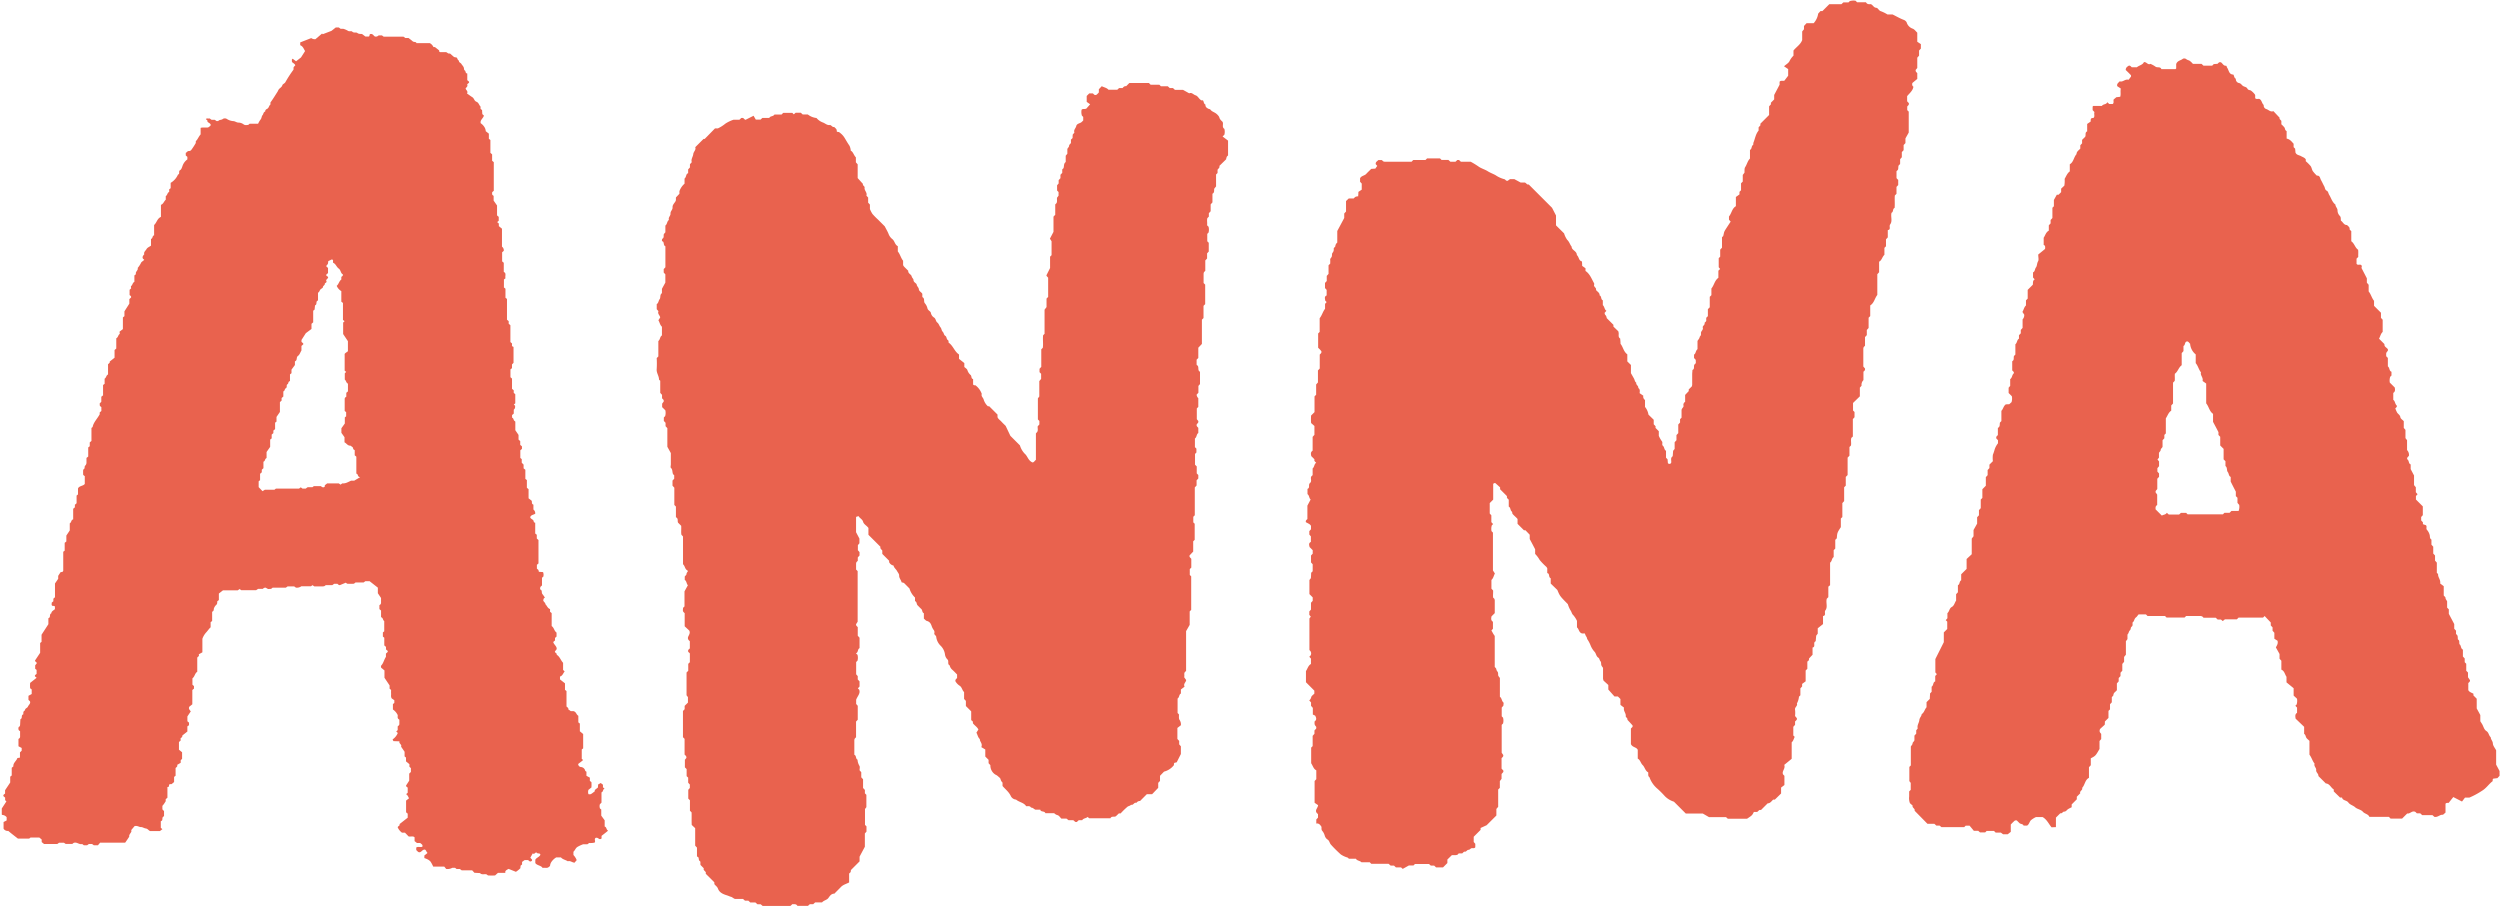 <svg width="974" height="353" xmlns="http://www.w3.org/2000/svg"><path d="M476.32 53.17l2.13 1.62v5.78a2.17 2.17 0 0 0-.5.51 6.51 6.51 0 0 0-.27 1l-2.62 2.57c.26.72-.43 1-.7 1.49v1.26l-.58.58v4.64l-.69.86c-.19.61.21 1.53-.72 2v3.37l-.7.78v2.67c-.23.26-.46.5-.7.76v1.33l-.58.59c-.27.88.05 1.88-.12 2.77l.58.59a4.48 4.48 0 0 1 0 2.27l-.5.51V94l.58.59V98l-.65.71v2l-.7.76v4.05l-.5.49a2.4 2.4 0 0 0-.16.61v3.65l.62.62v7.61l-.65.65v4.77l-.63.62V134l-1.4 1.47v4l-.66.66v1.47c0 .22 0 .58.08.63 1.12.55.07 2.07 1.24 2.6v4.81l-.62.71v2.66l-.7.75a2.19 2.19 0 0 0 .66 1.38v3.39l-.58.59v4.2l.55.68c.28.83-.62 1-.63 1.58-.01.58.38.73.66 1.12v2c-.77.49-.55 1.64-1.32 2.12v3.39l.58.58v1.51l-.54.54v4.21l.67.67v2.72l.61.62v1.36l-.67.72v2l-.7.76v10.85l-.58.58v2.19l.54.54v6.26l-.58.58v4l-1.39 1.46c-.26.71.44 1 .65 1.37v3.4l-.59.59V224l.55.54v13.07l-.59.59v5.25l-1.4 2.44v15.49l-.5.5c-.41.62 0 1.32-.26 1.93l.78 1.12c0 .87-1.2 1.42-.61 2.6l-1.43 1.09v1.58c-.8.39-.51 1.45-1.29 1.95v5.64l.52.52c.06.71-.14 1.68.26 2.18a3.17 3.17 0 0 1 .51 2.06l-1.37 1.06v4.3l.7.74V290l.66.76v3l-1.63 3.24-.8.18c-.35.21-.26.57-.27.9a7.13 7.13 0 0 1-3.87 2.55l-1.56 1.62v2l-.7.75v1.94l-2.38 2.48h-2.06l-2.41 2.42c-.08.08-.17.23-.24.22a1.65 1.65 0 0 0-1.41.74c-.9-.37-1.18 1.07-2.08.72-.35.48-1 .48-1.37.77a28.55 28.55 0 0 0-2.68 2.6h-.69l-1.16 1.11c-.67.45-1.67-.21-2.15.81h-8.24l-.64-.53c-.58.59-1.63.46-2.11 1.27h-1.34l-.72.66c-.74.27-1-.48-1.46-.66h-1.8l-.81-.63h-2c-.45-.44-.85-1.12-1.41-1.32-.524-.12-1-.39-1.37-.78h-3.42c-.41-1-1.8-.33-2-1.36h-1.91c-.56-.25-1-.85-1.69-.81-.43-.77-1.16-.51-1.91-.56-.88-1.42-2.72-1.52-3.94-2.57a2.47 2.47 0 0 1-2.07-1.47c-.75-1.57-2.09-2.55-3.18-3.83v-1.33a2.43 2.43 0 0 1-.78-1.37c-.15-.48-.74-.83-1.15-1.22a3.18 3.18 0 0 0-.81-.49 4.16 4.16 0 0 1-2-3.7c-.24-.26-.46-.51-.7-.76v-1.32l-1.28-1.28V292l-1.54-.92c.59-1.46-.66-2.12-.58-3.13-.77-.66-.87-1.68-1.34-2.5l.77-1.22c-.44-1-1.47-1.55-2.13-2.44 0-.47 0-.89-.45-1-.12-.17-.22-.26-.22-.35v-3.07c0-.1 0-.24-.07-.3l-2-2v-2l-.7-.76v-2.69c-.76-.66-.78-1.77-1.65-2.41a5.08 5.08 0 0 1-1.73-1.79c-.12-.74.4-.92.65-1.28v-1.36c-.63-.63-1.24-1.31-1.93-1.9a3 3 0 0 1-.95-1.65c-1.06-.48-.12-1.69-.93-2.37a3.39 3.39 0 0 1-.92-2 5.83 5.83 0 0 0-1.76-3.36 5.73 5.73 0 0 1-1.64-3.4c-.09-.6-.84-.73-.74-1.41a1.38 1.38 0 0 0-.25-1.26 5.76 5.76 0 0 1-.74-1.39 5.11 5.11 0 0 0-.5-1.14 2.25 2.25 0 0 0-1.31-.95c-.48-.08-.87-.62-1.27-.93v-2.1c-.76-.3-.49-1.19-1-1.65-.51-.46-1-1-1.45-1.44-.45-.44-.22-1.34-1-1.64v-1.39a7.9 7.9 0 0 1-2.16-3.53l-2.16-2.17-.92-.24c-.18-.94-1-1.61-.94-2.7 0-.58-.53-1.13-.81-1.67-.39-.74-1.2-1.25-1.38-2.16a2.34 2.34 0 0 1-1.72-1.33v-.54l-2.66-2.66v-1.3c-.31-.47-.94-.75-.7-1.45l-4.7-4.69v-2.67c-.74-1-1.81-1.41-2.08-2.42s-1.36-1.37-1.74-2.18l-.83.21c-.06.09-.17.18-.17.27v5.78l1.31 2.49v1.83l-.6.71v2l.64.71v1.33l-.68.75v1.32l-.5.5a2.2 2.2 0 0 0-.16.61v2.29l.61.61v19.72l-.6.94c-.11.58.33.82.64 1.17v3.35l.7.77v4.06c-.86.43-.42 1.68-1.41 2l.62.61a4.59 4.59 0 0 1 0 2.27c-.16.17-.32.33-.53.53v4.79l.62.71v1.29l.7.76v2l-.66.72c.18.17.34.34.52.52.55 1.44-.58 2.36-1.18 3.89v1.67l.62.71v5.43l-.66.71v6.11l-.48.48a2 2 0 0 0-.19.6v5.75c.9.35.41 1.55 1.24 1.9a5.27 5.27 0 0 0 .75 2.42c.26.42.05 1.11.05 1.72l.66.75v2l.7.75v3.4l.71.76v1.32l.58.58v4.82l-.54.7v6.19c.22.23.38.39.58.58V324l-.63.71v5.18c-.74 1.39-1.39 2.6-2.06 3.87v1.83l-3.39 3.4c.008.25-.022.5-.09.74-.09.2-.31.33-.59.61v3.46c-1.15.6-2.32.87-3.17 1.75-.85.88-1.75 1.77-2.57 2.61-1.29 0-1.81 1-2.39 1.76-.58.76-1.78.86-2.42 1.66h-2.69l-.76.7h-1.32c-.27.24-.51.47-.71.64h-4.11c-.53-.91-1.36-.56-2-.66l-.59.59a.88.88 0 0 1-.3.1h-10.66l-.77-.65h-1.27l-.78-.7h-2l-.76-.7h-1.31l-.75-.67h-3.12c-.59-.16-1-.69-1.67-.86-.46-.12-.95-.38-1.47-.54-1.46-.44-2.95-1.06-3.5-2.6-.3-.84-1-1.17-1.42-1.81v-.66l-3.38-3.38c.44-.93-1.16-1.15-.72-2.08l-1.2-1.21a1 1 0 0 1-.14-.28c0-.44.07-1.17-.13-1.27-.86-.41-.12-1.72-1.2-1.8v-3.51l-.7-.77v-6.81l-1.34-1.25c-.1-1.59 0-3.27-.06-4.89l-.64-.65v-4.08l-.65-.65v-3.43l.61-.71v-1.33l-.65-.71v-2l-.6-.55v-2.76l-.68-.68V296l.57-.69c.13-.64-.26-.91-.69-1.33v-6.13l-.63-.63V277l.66-.7V275l1.28-1.26v-2.14c-.06-.09-.25-.34-.54-.71V262l.66-.66v-2.72l.63-.62v-3.4c-.15-.37-.77-.49-.67-1-.09-.57.53-.68.66-1.05v-2.71l-.5-.51c-.91-1.3 1.05-2.15.27-3.67l-1.78-1.66v-5.1l-.5-.5c-.34-.49-.13-1-.13-1.59l.56-.55v-5.86L268 228c-.58-.52-.43-1.58-1.22-2.07v-1.34c.27-.35.7-.55.7-1.1 0-.28.3-.56.5-.9 0-.07-.07-.31-.19-.37-1-.5-.89-1.75-1.69-2.39V209l-.61-.65c-.21-1 0-2.28-.1-3.5l-1.21-1.21c-.35-.64.23-1.62-.84-2.12v-4.16l-.62-.63V190l-.71-.77v-2l.66-.71v-1.36c-.17-.17-.4-.31-.48-.5-.32-.78-.07-1.72-.83-2.4-.22-.21 0-.87 0-1.33v-4.41l-1.36-2.46v-7.25l-.7-.76v-1.33l-.67-.71v-1.37l.51-.51a4.59 4.59 0 0 0 .08-2.27l-1.25-1.24v-1.35l.61-.84c.13-.74-.4-.91-.65-1.27v-1.34l-.7-.75v-4.73c-.18-.18-.47-.34-.48-.5 0-1.41-1.07-2.58-.9-4.08a35.64 35.64 0 0 0 0-4.25l.64-.64v-6c.76-.58.57-1.7 1.4-2.18v-3.4c-.78-.67-.87-1.7-1.38-2.52l.7-1.07c-.09-.85-1.14-1.43-.67-2.46l-.68-.77v-2c.74-.4.65-1.31 1.13-1.91.48-.6 0-1.78.9-2.34v-1.7l1.33-2.43v-3.21l-.64-.7v-1.34l.66-.71v-8.17c-1-.41-.27-1.84-1.32-2-.06-.55 0-.87.32-1.08.32-.21.36-.79.32-1.22-.04-.43.34-.79.67-1.14v-2.65c.78-.54.58-1.68 1.39-2.17-.36-1 .68-1.66.61-2.44-.09-1 .86-1.48.8-2.45-.06-.97.62-1.55 1.06-2.25.44-.7.14-1.08.28-1.67l1.33-1.4v-1a7.06 7.06 0 0 1 2-2.93v-2c.78-.56.44-1.78 1.4-2.08V66c.24-.26.47-.5.7-.76V64l.72-.82c-.4-1.15.47-2.08.57-3.11.1-1.03 1.21-1.68.77-2.71l3.25-3.24h.45l4-4.09h1.11a13.68 13.68 0 0 0 2.95-1.87 13.64 13.64 0 0 1 3.15-1.51h2.24c.48-.18.59-.8 1.16-.7.56-.1.68.52 1.27.74l3.15-1.59.88 1.51h1.83l.72-.67h2.71c.35-.83 1.48-.45 2-1.32h2.77l.65-.65h3.54l.57.58.73-.63h2l.73.67h2a6.5 6.5 0 0 0 3.38 1.38 5.94 5.94 0 0 0 2.49 1.75c.89.31 1.58 1.12 2.67 1 .66-.09 1 1 1.73.72.39.51 1.11.78 1 1.65 0 .27.49.38.83.32 2.29 1.66 2.06 2.33 4.14 5.37a5.11 5.11 0 0 1 .49 1.92c1 .5 1.14 1.77 2 2.6v1.94c.23.27.45.51.7.79v5.35l2.05 2.27c-.18.67.74.91.65 1.41-.21 1.17 1.14 1.94.7 3.15l.68.75v2c.24.26.47.5.69.75v1.74c.272.67.606 1.313 1 1.92a27.62 27.62 0 0 0 2.15 2.18c1 1 1.92 1.93 2.63 2.63.59 1.15 1.09 2 1.44 2.83a4.65 4.65 0 0 0 1.47 2.11c1 .76 1 2.24 2.18 2.79v2.07c.93 1.08 1.16 2.53 2.06 3.6v1.7c.092.19.203.371.33.54.47.5 1 1 1.44 1.45.08.08.23.17.23.24-.11 1.1 1.18 1.36 1.34 2.16.13.61.7.92.71 1.41 0 1 1.17 1.19 1.26 1.85.09.66.76 1.06.82 1.73.08.88 1 1.13 1.36 1.82v.68c0 .23 0 .58.07.63 1 .52.33 1.66.92 2.37a4.53 4.53 0 0 1 1 1.94c.18.9 1.26 1.13 1.34 1.82a2.73 2.73 0 0 0 1.31 1.84c.67.52.58 1.44 1.19 1.9.61.46.77 1.32 1.24 1.86s.36 1.21.87 1.73.39 1.24 1 1.59c.61.35.39 1.25 1 1.65.34.23.28.57.29 1 1.75 1.14 2.26 3.44 4.06 4.62v1.7l2.07 1.64v1.52c.35.35 1.1.76 1.22 1.3a4.06 4.06 0 0 0 1.27 1.87c.43.48.1 1.39.93 1.54v2.1c.25.39.6.33.91.33a7.2 7.2 0 0 1 2.47 3.37c-.33.88.48 1.4.71 2.09a5.82 5.82 0 0 0 1.67 2.71h.51l3.24 3.24v1c.28.75 1 1.16 1.51 1.73.51.57 1.12 1.13 1.66 1.67l1.84 3.88c1.15 1.15 2.43 2.44 3.72 3.72a8 8 0 0 0 1.92 3.29c1.09.93 1.27 2.61 2.94 3.34.55.09.86-.62 1.37-1v-10.3c.17-.18.31-.35.5-.56.43-.67.1-1.48.2-2.22l.65-.7V164l-.58-.58v-8.23c.08-.1.28-.35.55-.71v-6l.71-.85v-2L405 145v-1.33l.68-.73v-6.84l.6-.6c.23-1.54-.07-3.23.12-4.89.17-.16.33-.32.56-.56v-9.4l.77-1v-3.33l.63-.63v-7.5c-.17-.2-.39-.44-.63-.7 0-.09-.05-.22 0-.31l1.38-2.76V100l.58-.58V94c-.15-.25-.38-.61-.65-1l1.4-2.67V84.4l.47-.5c.07-.08.21-.16.21-.25v-4l.5-.51c.33-.63.11-1.32.19-2.11l.6-.8v-1.42l-.57-.57v-2.06l.61-.71v-1.28l.7-.77v-1.33l.7-.75V66l.26-.25c.08-.08.2-.15.24-.25.28-.79 0-1.77.85-2.37v-2.46l.64-.78V58c.27-.43.66-.78.68-1.15 0-.56.5-.71.72-1.17V54.4l.64-.62c0-.38 0-.92.08-1.41.23-.28.66-.62.61-.79-.35-1 .55-1.61.73-2.45.22-1 1.33-1 2-1.5.26-.21.49-.47.72-.69v-1.39l-.51-.5a4.79 4.79 0 0 1-.13-2.26c.44-.56 1.07-.14 1.86-.48l1.48-1.68-1.34-.94v-2.31l1-1h1.36c.42.22.63 1 1.59.45l.78-.81v-1.25l1.14-1.19c.92.49 1.93.6 2.62 1.39h3.41l.71-.66h1.35c.37-.41.74-.85 1.4-.72l1.26-1.26h7.61l.66.67h3.41l.61.62h2.69l.76.7H457l.76.7h3.16l2.4 1.34c1-.48 1.61.51 2.42.75.81.24 1.16 1 1.73 1.54.16.15.34.29.51.43h.66c.44.48.24 1.33 1 1.65-.08.94.55 1.37 1.28 1.7.19.09.5.06.59.19.58.88 1.63 1.06 2.37 1.68.363.286.683.623.95 1 .24.34.28.8.52 1.14.28.363.595.697.94 1 .52.85-.38 2.07.73 2.77a4.59 4.59 0 0 1 0 2.27l-.7.69zm269.15-19.38c-.36-.26-.61-.61-.41-1.45.54-.46 1.32-1.1 1.91-1.59v-2.27c-.35-.35-.74-.61-.61-1.26l.61-.74v-4l.7-.8v-2l.7-.75v-1.74l-1.4-.92v-3.54c-.6-.55-1.09-1.31-1.78-1.56a3.69 3.69 0 0 1-2.36-2.47 2.16 2.16 0 0 0-1.24-1c-1.36-.53-2.65-1.27-4.22-2.06h-2a14.46 14.46 0 0 0-2.55-1.26c-.87-.22-1.12-1.29-1.82-1.34-1.08-.08-1.31-1.16-2.15-1.42-.66 0-1.38.16-1.86-.73h-3.46l-.6-.6a4.84 4.84 0 0 0-2.27.15l-.49.5h-2l-.75.7h-4.73l-2.67 2.67h-.76l-.9 1a7 7 0 0 1-1.76 3.73h-2.77l-1 1.08v1.28l-.7.85v3.36c-.65 1.77-2.29 2.69-3.39 4.08v2a7.38 7.38 0 0 0-1.55 2.13c-.34.74-1.26 1.22-2.14 2l1.62 1.1v2.58l-1.49 1.95c-.82.15-1.44-.19-1.85.41V33l-2.11 4v1.73l-1.28 1.29v.64l-.7.76v3.38l-3.39 3.39v.65l-.7.76v1.27c-1.17 1.39-1.36 3.14-2 4.68-.12.29 0 .82-.17.93-.74.46-.34 1.57-1.19 1.92v3.38c-.95.93-1.16 2.27-1.87 3.34-.37.56-.2 1.49-.28 2.18l-.66.85v2.59l-.67.67v2.72l-.61.61v1l-1.4 1v3.6c-1.54.87-1.62 2.73-2.69 4v1.27l.66.72c-3.09 4.74-2.31 3.39-2.9 5.63l-.48.48v4.07l-.7.75V100l-.58.58v3.53l.54.69-.67.66v2.77c-1.51 1.09-1.63 2.89-2.72 4.17v2.6l-.64.64v4.08l-.73.73v2.72l-.63.63a8.05 8.05 0 0 0 0 1c.06.56-.7.78-.64 1.07.16.82-.92 1.08-.71 1.76.27.91-.72 1.32-.71 2.11 0 .43.09.86-.31 1.24-.2.19-.22.58-.37.85s-.48.7-.67 1v3.21c-.82.69-.59 1.71-1.35 2.1v1.34l.69.76c-.12.53.25 1.17-.31 1.58-.83.59.11 1.87-1 2.33 0 .55-.1 1.11-.1 1.66v4.08a3.53 3.53 0 0 1-.13.63l-1.22 1.21v.65l-1.4 1.48v2.71a1.29 1.29 0 0 0-.64 1.44c.15.68-.59.89-.76 1.72v3l-.58.58v1.31l-.7.77v3.36l-.7.76v2l-.71.78v2.62l-.59.72-.16 2.12c-1 .65-.44 1.64-.59 2.48 0 .18-.25.32-.39.48-.33 0-.68.07-.9-.3-.05-.53-.09-1.06-.13-1.47l-.6-.61v-2.7c-.78-.4-.57-1.39-1.18-1.91s.07-1.26-.47-1.85a10.78 10.78 0 0 1-1.16-2.08V168c-.47-.48-.87-.88-1.33-1.33.36-.68-.35-.92-.65-1.39v-1.74l-2.05-2a6.29 6.29 0 0 0-1.34-3v-2.71a1.54 1.54 0 0 1-.66-1.66l-1.45-1c.13-.93.16-1.6-.53-2 .21-.86-1-1.22-.76-2.07-.61-.39-.6-1.11-.92-1.66-.32-.55-.73-1.29-1.17-2.06v-3.19l-1.41-1.38v-2.76c-1.51-1.09-1.63-2.9-2.64-4.08 0-.72-.09-1.39-.13-2.06-.85-.53-.53-1.38-.59-2.13a6.62 6.62 0 0 0-.14-.7l-1.91-1.84v-.69l-2.61-2.61a2.66 2.66 0 0 0-.3-.95c-.32-.35-.6-.66-.47-1.19l.65-.71c-.81-.5-.68-1.58-1.4-2.21V117c-.89-.37-.38-1.58-1.25-1.91.07-1.07-.92-1.44-1.42-2.13.32-.88-1.06-1.18-.7-2.11.12-.29-.1-.59-.26-.9-.87-1.62-1.55-3.36-3.12-4.38v-1.06l-1.3-.92c0-.73-.05-1.17-.07-1.73-1.33-.28-1.12-1.78-2-2.48 0-1.48-1.61-1.76-2-2.9v-.33c-.68-.83-.91-1.92-1.75-2.7a8.57 8.57 0 0 1-1.22-2.52l-3.15-3.13v-3.84c-.58-1.13-1.06-2.07-1.54-3l-9.11-9.11c-.66.24-.88-.51-1.49-.74h-1.64l-2.45-1.32h-1.7l-.89.65c-.75.12-.89-.56-1.27-.62a10.65 10.65 0 0 1-3.44-1.56c-1-.56-2.12-.94-3.11-1.57-.99-.63-2.31-1-3.37-1.69a31.92 31.92 0 0 0-3.25-2h-3.75c-.09 0-.17-.11-.26-.17l-.5-.49h-.67l-.72.66h-2l-.78-.7h-2.67l-.58-.59H556l-.63.63h-4.77l-.66.67h-10.47a2.22 2.22 0 0 1-.61-.17l-.49-.49H537c-.39.48-1.17.73-1 1.63l.58.66c-.31.42-.62.86-.76 1.06l-1.58.09c-.73.73-1.41 1.35-2 2-.59.65-1.89.68-2.36 1.68v1.34l.65.71v2.37l-1.3.87c0 .77-.06 1.21-.09 1.72a3.5 3.5 0 0 0-1 .18 3.85 3.85 0 0 0-.75.67h-1.93l-1.05 1v4.09l-.7.76v1.75L521 90v4.51a2 2 0 0 0-.76 1.41c0 .34-.69.53-.62 1.09a1.87 1.87 0 0 1-.49 1.51c-.29.36-.1 1.08-.32 1.55s-.61.61-.56 1.14c.05.53 0 1.09 0 1.5l-.65.65v3.35l-.7.78v2l-.68.74v2l.64.71v2.17c-1 .41-.63 1.24-.55 2 .13.28.58.34.44.75l-.51.51v1.94c-.9 1.14-1.19 2.55-2.1 3.67v5.34l-.59.59v5.57c.29.29.54.52.77.77.23.25.4.5.5.63.12.73-.38.91-.65 1.27v5.41c-.23.26-.46.5-.7.76V149l-.7.79v4l-.63.64v6.13l-1.34 1.33a21.87 21.87 0 0 0 0 2.92l1.3 1.15v3.45l-.7.79v5.39c-.89.56-.68 1.34-.53 2.11l1.26 1.26c-.25.64.28.95.67 1.34-.84.48-.65 1.61-1.4 2.2v2.61l-.53.52c-.45.79.37 1.81-.47 2.53-.84.72.13 1.87-1 2.31v2.05c.75.5.57 1.59 1.23 2.07l-1.27 2.41v5.23c-.41.33-.73.65-.6 1.19.67.47 1.57.65 2 1.45v1.35l-.65.7v1.34l.61.71v2.17c-1 .47-.66 1.26-.5 2l1.21 1.21v1.36l-.66.71v2.7l.65.71v2.73l-.6.6c0 .67-.07 1.43-.09 2.08l-.58.72v5.49l1.28 1.29v1.35l-.67.73v2.68l-.65.71v1.34l.58.7-.54.69v12.34c.678.479.87 1.4.44 2.11l-.49.48.65.72v2.1c-1.11.61-1.33 1.9-1.95 2.75v4.36l3.27 3.28v1.16c-.45.46-1 .8-1.2 1.28a2.35 2.35 0 0 1-.79 1.37l.7.76V275c.25.28.47.52.7.79v2.6l.9.41c.73 1.29.38 1.83-.23 2.3v.81c.07 1 .79 1 .66 1.59.1.58-.52.69-.7 1.16v1.23l-.7.8v4l-.58.58v6.08c.71 1.09.93 2.27 2 2.76v3.46l-.66.71v8.48l1.37.94c-.15 1.19-1.35 1.9-.55 3l.5.49v1.37l-.66.71v1.6c1-.23 1.52.52 2 1.22.1.54-.12 1.07.31 1.6a4.84 4.84 0 0 1 1 1.94 2.73 2.73 0 0 0 1.2 1.54c.64.52.7 1.36 1.19 1.89a49.94 49.94 0 0 0 3.86 3.84 9.37 9.37 0 0 0 2.61 1.2c.19.08.33.29.52.45h2.73c.45.84 1.52.71 2.19 1.4h3.23l.58.59H541l.8.7h1.3l.75.7h2l.65.58 2.39-1.33h1.8l.58-.58h5.47l.71.63h1.3l.74.69h2.72l1.69-1.69v-1.37l1.72-1.68c.72-.13 1.52.17 2.3-.25l.4-.46h1.37c.35-.26.54-.73 1.1-.68.56.05.75-.75 1.42-.71.35 0 .69-.5 1.09-.62.4-.12 1.12.21 1.48-.39v-1.33l-.62-.71V326l2.68-2.68v-.74l2.35-1.07 3.8-3.79v-2.56l.7-.82v-6.74l.65-.65v-2.63l.67-.89v-1.82c.21-.48.93-.71.67-1.43l-.67-.72v-4.07c.27-.35.78-.54.65-1.26l-.6-.85v-10.87c.2-.21.36-.37.53-.53a4.63 4.63 0 0 0 0-2.28l-.52-.52v-3.41l.65-.73c0-.4.19-1.07 0-1.26-.71-.61-.57-1.67-1.36-2.21v-7.36a3.58 3.58 0 0 1-.63-.86c-.12-.42 0-.93-.15-1.3s-.53-.62-.59-1.13c-.06-.51-.45-.7-.64-1v-12c0-.09-.11-.18-.52-.81l-.77-1.38.59-.65v-2.74c-.87-.55-.69-1.33-.56-2.1l1.27-1.27v-5a2.26 2.26 0 0 0-.17-.6c-.16-.16-.33-.32-.48-.48-.09-1 .06-2 0-2.75l-.65-.69v-3.4c.78-.67.88-1.69 1.35-2.51l-.76-1.19V207.5l-.55-.56a4.67 4.67 0 0 1 .11-2.26l.5-.5c-.22-.24-.44-.49-.68-.74v-2.67l-.63-.71V196l1.35-1.35v-6.1a.78.78 0 0 1 .85-.32l1.84 1.65v.74l2.7 2.7c-.24.63.28 1 .67 1.35v2.72c.8.37.52 1.41 1.18 1.91.2.15.18.59.25.85.66.8 1.49 1.4 2 2.05v1.89l2.49 2.49h.58l1.67 1.75V210c.74 1.38 1.38 2.6 2.11 4v1.81a11 11 0 0 1 1.77 2.36 25.26 25.26 0 0 0 2.6 2.68c.128.169.245.346.35.53v1.91c1.08.13.36 1.57 1.35 2v2.06l2.58 2.5c1 2.39 1 2.39 4.09 5.52.237.82.573 1.61 1 2.35.48.61.5 1.4 1.13 1.95a9.76 9.76 0 0 1 1.43 2.22v2.55c.83.64.68 2 2 2.36h1.09c.11.42.282.821.51 1.19.34.36.27.9.5 1.15a12.15 12.15 0 0 1 1.29 2.54 8.29 8.29 0 0 0 1.35 2.14c.77.7.65 1.88 1.63 2.44.38.22.42 1 .77 1.35.35.35.22 1.05.35 1.56.168.365.39.702.66 1v4.21a3.9 3.9 0 0 0 .2.79l1.86 1.7v1.77l2.39 2.69h1.33l1 1v2.29l1.4 1.07c-.34 1.34.83 2.15.67 3.31-.06.47.83.74.64 1.42.69.73 1.37 1.47 2 2.19.26.73-.52.93-.63 1.28v6c.61 1.35 2.13 1.11 2.67 2.24v3.43c1 .51 1.15 1.8 1.93 2.53.78.73 1 2.28 2.14 2.81.1.69-.21 1.43.49 1.9a10.25 10.25 0 0 0 3.12 4.5 37.39 37.39 0 0 1 2.88 2.89 8.59 8.59 0 0 0 3.54 2.15l4.6 4.6h6.62l2.43 1.41h6.63l.71.63h7.48c2-1.32 2-1.32 2.67-2.66h1.28c.51-.28.76-1 1.46-.71l2.63-2.63c1.06 0 1.5-.89 2.16-1.45h.64l2.43-2.39v-2.3l1.3-1v-3.58l-.51-.52c-.65-1.3 1-2.19.45-3.75l2.89-2.36v-6.43c.72-.6.79-1.45 1.18-2.11l-.55-.55v-3.39l.69-.75v-1.32c.4-.4.93-.73.64-1.34l-.65-.78c.091-.81.091-1.63 0-2.44-.22-1 1.11-1.46.72-2.45a6.63 6.63 0 0 0 .81-2.64l.55-.55v-2.7l.68-.73v-1l1.37-1v-4.22l.66-.66v-2.85a1 1 0 0 0 .64-1.15c.45-.48.91-1 1.39-1.46v-2.83c1.39-.28 0-2 1.22-2.44l.2-2.18.6-.79v-2.09l2.06-1.64v-3.13c1.38-.21.36-1.46.93-2.23 1-1.31.09-3 .54-4.53l.6-.6v-4.08l.68-.57v-8.8c.8-.52.59-1.66 1.4-2.17v-2.68l.62-.62v-3.41l.6-.6c.16-2.17.16-2.17 1.57-4.35V202l.59-.55V196l.7-.77v-5.4l.63-.62v-3.41l.72-.72v-6.8l.72-.73v-3.4l.57-.56c.23-1-.15-2 .17-3l.58-.51v-6.81l.65-.71v-2.05l-.58-.58V157l2.66-2.59v-3.39l.67-.75a2.55 2.55 0 0 1 .73-2.18v-3.31a1.12 1.12 0 0 0 .61-1.21l-.66-.78v-7a2.26 2.26 0 0 1 .17-.6l.49-.49v-3.38c.24-.25.46-.5.7-.76v-2l.7-.78v-4l.63-.63V119c1.57-1 1.72-2.79 2.76-4.09v-8.07l.7-.78v-4.11c1.07-.52 1.15-1.81 2.07-2.69v-2.7c.29-.28.45-.44.61-.61v-2.71l.7-.75v-2.84c1.39-.2.37-1.46.93-2.22 1-1.33.12-3 .53-4.53.84-.35.34-1.55 1.2-1.89.15-1.66-.05-3.34.09-4.85l.64-.64v-2.7l.67-.72v-2l-.5-.5c-.06-.09-.16-.18-.16-.27v-2.62c.16-.15.23-.24.32-.31.76-.59-.07-1.84 1-2.35.11-.05.08-.41.09-.62v-1.41l.66-.76v-2l.7-.75v-2l.71-.76v-1.81c.5-.91.92-1.65 1.28-2.29v-8.16l-.58-.58V41.5c.22-.33.83-.62.6-1.35l-.64-.69v-2c.92-1.15 2.18-2.05 2.45-3.67zm228.36 266.6v1.86l-.84.91-1.56.19c-.4.22-.23.6-.3 1-1.46 1.07-2.44 2.73-4.15 3.74a30.39 30.39 0 0 1-4.93 2.66h-1.69l-1.16 1.53-3.4-1.75-1.8 2.27c-.64 0-1 0-1.23.34v3.44l-1 .87c-1.14-.2-2 1.08-3.35.79l-.73-.66h-4l-.76-.7h-1.33l-.49-.5c-1.28-.84-2.19.84-3.25.54l-2 2h-4.5l-.3-.33c-.23-.2-.32-.33-.4-.33h-7.56c-.43-1.15-1.78-1.13-2.52-2-.74-.87-2.21-1-3-1.74s-2-.94-2.67-1.87c-.67-.93-2.18-.67-2.46-1.93h-.77c-.83-.82-1.64-1.6-2.45-2.38v-.78c-1.12-.62-1.52-2.23-3.09-2.33l-2.9-2.89c.12-.93-1-1.37-.86-2.39.09-.8-1-1.45-.62-2.44-.83-1-1.1-2.29-2-3.5v-5.37c-.52-.52-1.06-.86-1.28-1.34-.22-.48-.25-1.06-.79-1.38v-2.75l-3.32-3.18c-.14-.94-.29-1.73.56-2.26v-2.06l-.66-.7c.16-.15.32-.31.5-.5a4.78 4.78 0 0 0 .14-2.26L893.6 271v-2.87l-2.78-2.28v-2.18c-.66-.91-.76-2.27-2-2.77v-3.48l-.71-.78v-1.84l-1.42-2.56c.35-.78.93-1.37.64-2.6l-1.24-.79v-2.33l-.7-.78v-1.31l-.7-.76v-1.15L882.3 240l-.63.63h-9.53l-.66.66h-4.66l-.83.68-.71-.6H864l-.74-.7h-4.75l-.48-.48a2 2 0 0 0-.6-.19h-5.73l-.6.6h-7l-.6-.6h-6.81l-.64-.64h-2.86l-.79 1c-1.06.72-.76 1.54-1.4 2-.42.32.2 1.31-.52 1.8-.47.32-.21 1-.68 1.43-.47.43-.43 1.19-.94 1.63V249l-.61.82v5.25l-.7.87v1.91c-.24.27-.45.52-.7.82v2.64l-.7.77v1.32l-.71.76v1.3l-.7.79v2.66c-.27.27-.51.52-.76.75a1.53 1.53 0 0 0-.6 1.13c0 .27-.37.52-.62.83v2c-.24.26-.47.5-.7.76v2l-.6.58v2.74l-1.4 1.4c0 .36 0 .79-.06 1.26-.72.65-1.47 1.33-1.84 1.68-.44 1.21.21 1.48.47 1.9v2l-.66.75v3.11c-1.55 2.68-1.55 2.68-3.4 3.64v2.7l-.71.76v4.15c-1.59.8-1.54 2.75-2.67 3.93.36.9-1.09 1.17-.72 2.08l-1.35 1.35v1l-2 2v1.1c-.473.21-.934.448-1.38.71-.54.35-.78 1-1.64 1-.43 0-.73.85-1.4.61l-1.71 1.71v3.7l-1.7.08c-1.09-1.24-1.75-3-3.5-4h-2.55a8.53 8.53 0 0 0-2 1.25c-.57.6-.68 1.6-1.48 2.08h-1.37c-.3-.75-1.17-.51-1.64-1l-1-1c-.79-.16-1 .26-1.35.57-.35.31-.64.64-1 1v2.87l-1.19.94h-1.8l-.89-.66h-2.02l-.64-.64H774l-.58.58h-2c-.2-.17-.45-.4-.71-.64H769l-1.66-2h-1.5c-.21.22-.37.38-.58.58h-8.88l-.71-.6h-1.27l-.77-.7h-2.7l-5-5.09c.29-.85-1.06-1.14-.76-2l-1.06-.94a5.55 5.55 0 0 1-.3-2.58v-2l.61-.61V305c-.09-.1-.29-.36-.54-.68v-5.53l.58-.58v-7.37c.26-.42.65-.77.67-1.15 0-.57.56-.67.73-1.31v-1.78l.7-.77v-1.31l.44-.52c.05-.1.15-.2.13-.28-.3-1.16.54-2.09.64-3.13.1-1.04.86-1.49.92-2.36 1-.61 1.12-1.84 1.89-2.67v-2l1.28-1.28c0-.71.07-1.48.1-2.14l.6-.6v-2c.84-.51.44-1.76 1.4-2.05v-2.14l.51-.51c.23-.42-.29-.45-.46-.93v-5.14l3.3-6.58v-3.8l1.33-1.33v-2.88l-.58-.57.65-.73v-2c.79-.63.71-1.85 1.68-2.38.97-.53 1.09-1.59 1.71-2.52v-2.48l.7-.75V228c.83-.36.46-1.47 1.28-1.92v-2.34l2.11-2.09v-3.86l2-1.86v-6.1c.23-.29.43-.54.7-.9v-2.44c.48-.85.9-1.59 1.4-2.49v-2.49l.71-.76v-2l.7-.77v-3.35c.18-.19.34-.35.63-.63v-3.4l1.35-1.36v-3.34l.7-.78v-2l.7-.76v-1.34l1.35-1.35a10.12 10.12 0 0 1 0-2.51 17.23 17.23 0 0 0 .7-2.1 7.73 7.73 0 0 1 1.29-2.36v-1.18l-.66-.71a1.09 1.09 0 0 1 .61-1.24v-2.85c1-.51.59-1.44.83-2.12l.54-.54v-4c.75-.74.78-1.87 1.75-2.53l1.33-.05.88-.81a4.65 4.65 0 0 0 .11-2.31l-1.25-1.25v-2.06l.61-.71v-2.64c.82-.51.66-1.58 1.35-2.2.3-.28-.09-.83-.56-1.16v-3.61c.91-.45.42-1.4.7-2.06l.53-.53v-4c.75-.59.56-1.71 1.4-2.19v-1.35l.71-.75v-1.3l.7-.8v-3.31a2.41 2.41 0 0 0 .64-1.85l-.71-1.06c.53-.83.63-1.86 1.39-2.52v-2l.48-.48c.07-.09.19-.18.19-.26v-3.34l2-2c.13-.73-.14-1.6.74-2.08l-.66-.73v-2c.83-.35.66-1.32 1.14-1.93.48-.61.34-1.58.82-2.38.36-.57.07-1.54.07-2.65l2.65-2.16c.15-1 0-1.36-.53-1.59v-2.79c.62-.86.84-2.14 2-2.76v-2.07c.24-.26.46-.51.7-.76v-1.32l.7-.77v-4l.58-.58v-2.45c.43-.78.79-1.41 1.14-2.05h.68l1-1V73.5l1.25-1.18a12.31 12.31 0 0 0 .12-2.65c.6-1 1-2.19 2-2.89V64c1.51-.85 1.52-2.75 2.62-3.94 0-1 .86-1.49 1.47-2.15V56.6c.24-.26.46-.51.7-.76v-1.35l1.17-1.15c.46-.68-.21-1.69.81-2.16v-2.89l1.37-.94c0-.53 0-.75.06-.95.21-.54.75-.34 1.12-.52.53-.71 0-1.54.3-2.2l-.72-.78v-1.37c.1-.1.18-.25.26-.25h3.34c.54-.84 1.77-.48 2.09-1.46l.77.69h1.38c.55-.49.19-1.09.33-1.73l1.06-.9 1.51-.17c.33-1 0-2 .23-3.21l-1.4-.94c-.18-1.05.49-1.25.73-1.66.15-.09.26-.22.33-.2 1.17.37 2-1 3.38-.62l.94-1.24c0-.14.06-.44-.06-.57-.68-.73-1.41-1.42-2-2 0-1 .66-1.31 1.18-1.68.54-.12.81.27 1.16.63h2c.83-.77 2.21-.86 2.74-2 1-.22 1.51 1.23 2.55.66.678.285 1.325.64 1.93 1.06.7.6 1.89-.16 2.34 1h5.43c.09 0 .17-.13.33-.25v-1.73c.48-1.39 1.8-1.37 2.6-2.06a1.27 1.27 0 0 1 1.26.09c.44.4 1 .44 1.42.71.457.35.872.748 1.24 1.19h3.37l.74.69h3.4l.61-.61 1.47-.11c.33-.29.56-.74 1.2-.61.64.13 1 1.45 2.06 1.36.32 0 .31.53.47.74.72 1 .65 2.67 2.41 2.7.4.5.27 1.31 1 1.64a1.51 1.51 0 0 0 1.28 1.67c.77.17 1 .83 1.57 1.17.57.34 1.27.32 1.64 1 .37.68.94.49 1.38.76a7.47 7.47 0 0 1 1.46 1.41c.08.108.148.226.2.35v1.21c.51.53 1.11.17 1.63.29 1 .47.92 1.73 1.7 2.35a1.43 1.43 0 0 0 1 1.59c.91.27 1.62 1.27 2.77.81l2.4 2.55v.48c.24.26.46.51.7.76v1.34c.43.374.827.782 1.19 1.22.3.43.15 1.11.86 1.42V54c1.3.23 1.94 1.16 2.72 2v1.33l.59.59.14 1.5c.39 1 1.44 1 2.15 1.41.71.41 1.41.56 1.86 1.26v.72a16.06 16.06 0 0 1 1.89 1.89c.42.58.48 1.4.87 2 .475.622 1 1.204 1.57 1.74 1.23-.14 1.22 1.07 1.58 1.68.47.79.84 1.69 1.3 2.51.3.55.25 1.32.93 1.66.68.34.63 1.1 1 1.64.78 1.27 1.14 2.81 2.41 3.77 0 .89.88 1.42.82 2.41a3.1 3.1 0 0 0 .89 2c.56.6.28 1.26.45 1.88.81.52 1.13 1.75 2.37 1.67.38.51 1.12.77 1 1.64 0 .22.41.49.65.75V94c1.22.83 1.44 2.46 2.66 3.31.14 1 0 2 .06 2.79l-.67.67v2c.43.73 1.25.09 1.83.5.43.45.07 1.05.08 1.1l2.11 4.07v1.69l.7.83v2.59c.92 1.11 1.18 2.54 2.1 3.65v1.95c.91.92 1.8 1.8 2.69 2.69v2l.67.73v4.76c-.78.67-.89 1.69-1.42 2.63l2.11 2.11c-.15 1.1 1 1.37 1.31 2 .31.63-.52 1-.61 1.55a6.81 6.81 0 0 0 0 1.19l.63.64v3.29c.79.58.45 1.79 1.41 2.09v1.48l-.49.47a4.77 4.77 0 0 0-.16 2.28c.65.64 1.29 1.29 1.93 1.93.12.77.27 1.56-.58 2.09v2.71c.76.5.64 1.55 1.31 2.18.3.29-.1.83-.52 1.12.193.555.423 1.096.69 1.62.38.64 1.16.93 1.29 1.87.08.55.85 1 1.32 1.5v2.64l.66.76v3.22l.62.8v3.85a2.69 2.69 0 0 1 .73 2.22l-.67.76c0 .16-.09.52 0 .59.82.51.44 1.74 1.35 2v1.84l1.31 2.5V189l.7.84v1.94c.23.27.45.51.68.76l-.64.71v1.36l2.68 2.68v3.42l-.64.71v1.33l.68.74v.73l1.18.41c.53.52-.12 1.28.45 1.87a4.73 4.73 0 0 1 1 1.93c.17.62-.07 1.36.69 1.78v2l.7.77v2.68l.7.76v2l.7.78v4c.2.2.51.37.49.52-.09 1.23 1.08 2.15.81 3.6l1.39 1.06v3.61c.23.38.72.53.71 1.1 0 .28.27.56.61 1.18v2.47l.66.66v1.74c.73 1.39 1.38 2.6 2.11 4v1.82l.7.75v1.34c.88.48.58 1.36.74 2.09.91.46.25 1.6.76 2 .51.4.3 1.6 1.18 1.94v2.7l.7.75V258l.6.6v2.73l.68.68v1.84l.76 1.12c.1.54-.28.82-.64 1.13v2.76c.39.77 1.24 1 2 1.4v.68l1.28 1.28V276c.48.89.89 1.63 1.4 2.58V281c.27.42.5.77.72 1.14.54.91.71 2.09 1.67 2.69.96.6.88 1.76 1.67 2.39 0 .89.78 1.45.83 2.41.05.96.77 1.69 1.28 2.7v5.58c.41.74.8 1.49 1.33 2.48zM872.4 196.71l-.68-.78v-2l-.64-.64v-1.74c-.78-1.5-1.36-2.63-2-3.93v-1.81c-.82-.36-.66-1.31-1.15-1.92-.49-.61-.07-1.73-.89-2.33v-1.88l-.72-.71v-4.09l-1.32-1.32v-3.38l-.69-.74v-1.09c-.74-1.43-1.38-2.64-2.11-4v-3.12c-1.45-1-1.62-2.83-2.67-4.09v-7.71l-1.41-1c.35-1.4-1-2.2-.61-3.37-.9-1.06-1.13-2.51-2.06-3.59v-3.39a5.86 5.86 0 0 1-2.18-4.17c-.44-.31-.63-1-1.34-.87-.85.27-.47 1.41-1.25 1.75v2l-.69.78v4.72c-1.24.87-1.46 2.5-2.67 3.32-.09 1 .07 2-.06 2.79l-.65.68v8.13l-.7.76V160c-1.06.69-1.38 1.89-2.1 3v5.86l-.58.58v1.31c-.23.26-.46.5-.7.76v2.53c-.18.56-.69.68-.72 1.24 0 .37-.41.72-.68 1.14v1.88l-.57.71c.25.32.45.58.61.77v1.85l-.65.77v1.34l.64.71v1.33l-.68.73v4c-.23.44-.79.6-.64 1.35l.6.84v4.07c-.81.44-.61 1.17-.63 1.67l2.46 2.45c.46-.39 1.46-.3 1.94-1.1l.72.66H849c.26-.25.51-.47.71-.65h2l.58.58h13.76l.6-.6h2l.72-.72h2.8a4.67 4.67 0 0 0 .23-2.35zM236.86 323.52a1.18 1.18 0 0 1-.23.35c-.74.6-1.51 1.19-2.26 1.78v1a.84.84 0 0 1-1.1.11 1.31 1.31 0 0 0-1.13-.36c-.83.5 0 1.27-.45 1.86a6.42 6.42 0 0 1-2.14.16l-.7.5h-1.64a13.16 13.16 0 0 0-2.34 1.1c-.69.53-.84 1.28-1.46 1.82v1.27a6.15 6.15 0 0 1 1.27 2l-.86 1c-1.07-.14-1.64-.87-2.59-.55-.87-.56-2.08-.74-2.68-1.52h-1.84a5.92 5.92 0 0 0-1.73 1.56 3.23 3.23 0 0 0-.69 1.8l-.71.56c-.67.33-1.43 0-2.17.2-.55-1-2.24-.94-2.85-1.93v-1.27c.36-.77 1.56-1.06 1.94-1.87a.7.7 0 0 0 0-.25c-.23-.57-1.29-.12-1.49-.74-.61 0-.74.89-1.46.38l-.92 1.64c.14.46 1 .7.52 1.29-.8.61-1.07-.23-1.47-.33h-1.28l-1 .72v1l-.58.46c0 .22-.05.54-.09 1a9.88 9.88 0 0 1-1.73 1.4l-2.85-1.14c-.77.41-1.52.75-1.24 1.55H194l-1.12 1a25 25 0 0 1-2.74 0l-.69-.47c-.87-.1-1.81.28-2.43-.44l-2.19-.13-.87-.95h-4.09l-.72-.53h-1.28l-.58-.46h-1.05a3.83 3.83 0 0 1-2.41.45l-.75-.92h-4.3a15.85 15.85 0 0 0-1-1.88 3.66 3.66 0 0 0-1.13-.9 11 11 0 0 0-1.32-.54v-1l1.14-.9c.15-.12 0-.2-.14-.37a2.86 2.86 0 0 1-.36-.64 4 4 0 0 0-.35-.38c-1-.12-1.26.81-2 1-.74.19-1-.51-1.45-.8v-1c.72-.55 1.7.06 2.42-.37.05-.67.05-.67-.88-1.4h-1.25l-.94-.74v-1.49c-.6-.59-1.41-.18-2.32-.33l-1.43-1.48h-1.17a5.17 5.17 0 0 1-1.63-2c-.13-.55 1.07-.68.66-1.31l3.21-2.52V317l-.63-.53v-4.56l1.15-.91c-.34-.54-.48-1.17-1.14-1.6l.62-.54v-2l-.64-.55v-.25c.35-.57.72-1.13 1.23-1.92v-2.74l.66-.65v-1.5l-.58-.53v-1l-1.33-1.09v-1.5l-.55-.43v-1.81l-1.37-2c.43-.85-1-1.22-.6-2.07l-2.38-.08a9.46 9.46 0 0 0-.25-.47c-.08-.14 0-.21 0-.25a5.52 5.52 0 0 0 1.95-2.46l-.61-.58.57-.53v-1.46l.44-.38c.08-.15.21-.29.21-.44v-1.77l-.46-.36c-.36-.47-.12-1-.19-1.46a5.49 5.49 0 0 0-1.86-2.16v-2.12l.55-.43v-1.07l-1-.68c-.44-.7-.22-1.29-.26-1.87-.04-.58 0-1 0-1.47l-.58-.45v-1.28l-2-3v-2.85l-1.31-1.08c0-.28-.13-.62 0-.77.95-1 1.07-2.2 1.88-3.44v-1.23c.24-.4.92-.58.67-1.11l-.65-.55v-1l-.66-.57v-3l-.55-.43v-1.63l.53-.42v-4c-.63-.39-.36-1.26-1.24-1.52v-2.59l-.64-.55v-1.52l.46-.36a1.6 1.6 0 0 0 .17-.46v-2l-1.24-1.85v-2.17l-3.2-2.51h-1.68l-.68.5h-3.15l-.6.48a26.18 26.18 0 0 1-2.66 0l-.51-.41-2.27.94c-.52.07-.72-.29-1-.5h-1.28l-.69.51h-2.56l-.47.36a2.35 2.35 0 0 1-.57.13h-3.44c-.29-.19-.51-.34-.73-.47l-.55.43h-3.77a3 3 0 0 1-2.09.54l-.7-.49h-2.56l-.69.5h-5.15l-.58.46-1.17.07-.94-.53a1.25 1.25 0 0 0-1.11.47h-1.86l-.79.52H94l-.65-.47-.7.5h-5.77l-1.61 1.26v2.53l-.64.54c0 .5.07 1-.46 1.42a3.36 3.36 0 0 0-.8 1.24c-.19.44.11 1-.72 1.37v3.6l-.59.46v2c-.7.62-1.12 1.36-1.74 2a7.21 7.21 0 0 0-1.47 2.48v5.26l-1.42.79c.33.71-.31.9-.58 1.27v5.52c-1 .67-.91 1.81-1.88 2.57v2.48l.6.52v1l-.64.54v5.57l-1.14.9c-.43.7 0 1.24.55 1.83l-1.33 2V281l.63.54v1L73 283v2l-1.95 1.54a.94.94 0 0 1-.68 1v1l-.65.54v3l1.22 1v2.57l-.54.53v1l-1.38.82c.26.66-.29.88-.61 1.22v3l-.58.46v2l-1 .83h-.66c-.65.26.08 1.15-.94 1.11v4.17l-.67.57v.81c-.19.29-.41.65-.65 1-.24.35-.43.54-.64.8v1.36l.64.67v1.82c0 .14-.18.29-.33.4-.65.47.12 1.39-.93 1.73v2.57l.62.52-.95.73h-3.86c-.6-.23-.85-.88-1.66-1-.81-.12-1.17-.57-2-.55-.63 0-1.19-.61-2.36-.38l-1.34 1.59c.52.75-1 1.52-.74 2.53-.51.76-1 1.52-1.6 2.35H39l-.84 1h-1.61l-.67-.48h-1.27l-.68.49h-1.25c-.28-.18-.58-.51-.75-.47-1.19.25-2-.94-3.25-.45l-.5.39h-2.6l-.68-.46H23l-.67.49h-5.17l-.92-.75v-1l-.93-.77H11.9l-.55.43H7c-1.3-1-2.59-2-3.77-3a1.92 1.92 0 0 1-1.84-.87v-2.6l1.2-.62v-1.26a2.38 2.38 0 0 0-1.71-.88c-.07-.06-.19-.12-.19-.19v-2.32l1.81-2.77-.5-.47v-1l-.64-.55c-.21-.5.26-.76.62-1v-1.33l2-3v-2.28l.59-.46v-3l.66-.56c-.2-1.31 1.22-2.14 1.55-3.24l1-.16v-2.05l.67-.64v-1.08l-1.25-.65v-2.84l.45-.35c.09-.136.15-.29.18-.45v-2.25c-.82-.41-.68-1-.57-1.58l.46-.36a2.47 2.47 0 0 0 .11-.47l.12-2.24c1-.42.07-1.53 1.14-1.92 0-.56-.12-1.19.68-1.55-.13-.73.92-.92 1.09-1.41.25-.69 1.19-1.2.8-2.12l-.57-.53v-1.6l1.26-.69v-1.77l-.61-.48a12 12 0 0 1 0-2.08l2.53-2-.63-.54c-.24-.53.42-.71.62-1v-1.53l-.55-.43v-1.36l.57-.71c.22-.52-.67-.62-.64-1.15l2-3v-3.84l.55-.43v-2.78l2.66-4.1v-2.33c1.11-.37.17-1.5 1.15-1.91 0-.75.81-1.11 1.4-1.61v-1c-.18-.35-.66-.25-1-.31-.5-.38-.16-.83-.27-1.22l.66-.56v-1l.63-.56v-5.36l1.25-1.83v-1.14l.91-1.42.83-.17c.08-.15.23-.29.23-.44v-7.37l.56-.41v-3.07l.65-.51v-2.31l1.33-2v-2.76c.75-.41.44-1.32 1.33-1.55v-4.13l.66-.56v-1l.67-.59v-3l.55-.44v-2.32c.49-1.1 2.1-.93 2.64-1.79v-3l-.61-.48a13.16 13.16 0 0 1 0-2.09c.84-.36.35-1.14.75-1.52.378-.35.57-.857.52-1.37v-1.65l.68-.54v-3.55l.59-.46v-1.5l.67-.56v-5.07l.46-.36c.3-1.78 1.76-3.14 2.75-4.95v-.74l.65-.55v-1.52l-.58-.46-.09-.93.65-.7v-1.95l.68-.54V150l.61-.47v-2c.72-.42.54-1.26 1.33-1.63v-4a4.36 4.36 0 0 0 .62-.58c.1-.13 0-.32.07-.49l1.85-1.46v-3l.67-.58v-4c.77-.37.65-1.17 1.27-1.64.21-.16 0-.64 0-.93l1.31-1v-4.56l.6-.48v-1.88l1.91-3v-1.77l.67-.63c.13-.47-.22-.68-.57-.94v-2.06l.6-.55c0-.26-.18-.74 0-.9.62-.47.5-1.26 1.27-1.64v-2.49c.23-.22.65-.45.6-.59-.3-.89 1-1.47.68-2.33a9.17 9.17 0 0 0 1.25-1.88c.23-.63 1-.83 1.3-1.33l-.45-.36c-.45-.69 0-1.24.48-1.77-.33-.82.52-1.38.86-2 .34-.62 1.19-.94 1.75-1.35V93.1c.83-.26.37-1.15 1.21-1.43v-4c1.09-1 1.15-2.5 2.66-3.17v-4.69c1-.38 1.12-1.32 1.88-2v-1.4c.72-.44.54-1.28 1.33-1.64v-1l.58-.45v-2.08a7 7 0 0 0 2.85-3.21c.94-.37 0-1.27.87-1.77.48-.29.65-.95.85-1.47A5.14 5.14 0 0 1 73 62.11v-1l-.63-.54v-1c.45-.21.62-.74 1.23-.73a1.12 1.12 0 0 0 1-.53 28.28 28.28 0 0 0 1.63-2.51c.16-.29-.11-.63.2-.95.67-.69.93-1.58 1.73-2.49v-2.55c1-.27 2 0 3-.17.25-.29.83-.44.93-.93 0-.66-.93-.85-1.3-1.34.26-.49-.42-.67-.58-1 .43-.41 1-.07 1.46-.24l.75.55h1.26l.7.5h.63c.38-.61 1.35-.36 1.85-.87a1.53 1.53 0 0 1 1.47 0 5.28 5.28 0 0 0 2.43.87c.88 0 1.39.64 2.32.59a3.44 3.44 0 0 1 1.85.7c.6.42 1.17.23 1.77.2l.57-.46h3.29a8.19 8.19 0 0 1 .91-1.58c.52-.55.4-1.3.81-1.75.41-.45.28-1.19 1.07-1.45-.07-.47.24-.8.69-1 .76-.39.68-1.15 1.25-1.64.22-.19-.05-.7.14-.95 1-1.35 1.84-2.79 2.75-4.18.13-.3.28-.59.45-.87.46-.52 1.18-.87 1.38-1.59.12-.44.86-.65 1.15-1.14a45.58 45.58 0 0 1 3.12-4.83c.19-.25 0-.67.11-1a3 3 0 0 1 .65-.74c-.14-.71-1-.91-1.32-1.42.1-.39-.23-.85.3-1.19l1.33 1 1.93-1.51 1.58-2.48c-.53-.81-.77-1.81-1.9-2.28v-1.09l4.3-1.68a2.43 2.43 0 0 0 1.63.43l2.59-2.2.26.26 3.4-1.31c.46-.35 1.06-.83 1.68-1.32H132l.69.51h1a7.35 7.35 0 0 1 1.81.76c.57.42 1.41 0 1.74.35.56.63 1.52.14 2 .54s1.15.35 1.8.38l1.34 1h1.27c.58-.2.05-.88.74-1 1-.12 1.2.88 1.78 1 .494.09 1-.08 1.34-.45h1.29l.67.49h7.72l.71.52h1.26c.55.43 1.11.83 1.61 1.28.5.45 1.35.07 1.48.72h5.2a3.24 3.24 0 0 1 1.43 1.54h.57l1.64 1.29c.05.21-.15.5.42.69h2.29c.55.17.77.72 1.5.51l1.6 1.39 1.06.22c.31.4.29.95.88 1.23-.18.64.68.8.91 1.23.23.43.93 1.05 1 1.7.05.33 0 .65.38.89s.08 1.06.92 1.15v2.6l.63.53c.4.65-.84.78-.62 1.34.22.56-.35.9-.65 1.31 0 .65 1.11 1.07.53 2 .66.46 1.36 1 2.09 1.46.73.46.67 1.39 1.6 1.77.93.38.94 1.24 1.59 1.87v.9l.6.47c0 .45.06 1 .09 1.57l.61.56c-.19 1.06-1.6 1.75-1.23 3a4.94 4.94 0 0 1 1.66 1.88c.17.386.272.799.3 1.22l1.21.95v2l.6.48v5l.67.58v2.5l.65.55v11.17l-.47.37c-.32.37-.13.78-.12 1.19l.53.41v1.83l1.33 1.91v3.86l.66.58V86l-.61.53.65.57v1l1.22 1v7a1.73 1.73 0 0 1 .69 1.64l-.63.55v3.54l.64.55v3.53l.5.39c.37.7-.05 1.45.18 2.11l-.62.48V112l.6.48V116l.59.47v8.08l.67.58v1l.66.57v6.56l.62.54c.13.5-.35 1.11.6 1.34v6.23l-.6.6v1.47l-.6.47v3.05l.61.53v4l.67.57v1l.6.53v3.56l-.56.44.5.51c0 .93 0 .93-.53 1.55v1.48l-.66.58v1c.73.29.46 1.08 1.1 1.38.07.1.17.16.17.23v3.3l1.25 1.83v1.81l.66.61v1.46l.67.57v1l-.63.53v3l.55.44v1.41l.72.74v1.46l.69.54v3.55l.59.47v3l.66.56v3.55l1.12.86c.43.5-.2 1.25.77 1.61v1.91c.5.385.765 1.002.7 1.63-.67.43-1.76.48-1.94 1.37.1.54.77.74 1.14 1.13.37.39 0 .89.8 1v4.2l.61.48v1.47l.66.59v9.12l-.62.53v1.5c.22.2.51.36.62.58.11.22-.05.5.3.66l1.48.1a2.75 2.75 0 0 1 .1 1.78l-.51.41v3l-.64.6c0 .13-.05.29-.06.45-.01.16-.08.45 0 .49.95.41.41 1.23.83 1.78s.69.94 1 1.41l-.44.35c-.05.15-.09.31-.14.46-.3.74.86 1.09.77 1.78.67.61.81 1.53 1.82 1.9v1.05l.46.37c.06.06.17.13.17.2v5c1 .68.91 1.83 1.9 2.54V248l-.6.53v1l-.68.57c.14 1 1.54 1.72 1.31 2.86l-.64.8c-.21.57.95.73.64 1.32 1.29.77 1.51 2.07 2.52 3.15V261l.61.59c-.62.68-.75 1.66-1.82 2v1.1l1.95 1.54v2.54l.59.46v6c.28.37.91.56.67 1.1l1 .73h1.06c1.15.33 1 1.29 1.88 1.81v2.56l.59.47v3l1.29 1.07v5.59l-.55.43v3.68l.53.41c-.59.62-1.41 1.12-1.92 1.58a1.2 1.2 0 0 0 .95 1.16 1.87 1.87 0 0 1 1.79 1.45c0 .14.29.24.48.39v1.59l1.33.72v1.27l.61.48a13.11 13.11 0 0 1 0 2.08l-1.16.92a2.64 2.64 0 0 0 0 1.69c.87.13.87.13 2.47-1.13v-.49l1.24-1c0-.24 0-.57.08-1.17l1-.56.86.67v1l.64.55c-.81.26-.39 1.12-1.21 1.43v4l-.63.63a2.6 2.6 0 0 0 .05 1.65l.49.39v2.39c.46.64.86 1.19 1.33 1.82v2.42c.92.35.5 1.22 1.28 1.51zm-96.52-137.63c-1.25-.14-.6-1.13-1.51-1.36v-6.57c0-.07-.11-.13-.17-.2l-.46-.36v-2c-.22-.18-.64-.39-.62-.55.09-.65-.61-.84-1-1.22-1.18.06-1.48-.86-2.36-1.3v-2c-.48-.67-.82-1.16-1.21-1.69v-1.79l1.33-1.86v-2.38l.52-.41v-1.63l-.57-.46v-4.76c.026-.158.08-.31.16-.45l.47-.36v-1.51l.64-.55v-3c-.76-.38-.66-1.18-1.23-1.58v-2.47l.54-.55-.59-.46v-6a2.9 2.9 0 0 1 0-.51c0-.07.1-.13.27-.33l1-.73v-3.92l-1.86-2.79v-4.4c.15-.37.65-.39.43-.71l-.5-.38v-6.57c0-.07-.12-.13-.27-.27l-.37-.27v-4.12a4.3 4.3 0 0 1-1.8-2.06c.85-.71.89-1.79 1.8-2.47.05 0 0-.16 0-.25v-.74c.25-.27.73-.41.6-1-.92-.45-.72-1.62-1.62-2.27-.9-.65-1.08-1.79-2.2-2.29-.12-.44.22-.89-.29-1.23h-.28l-1.29.63c-.1.58-.05.95-.24 1.21s-.6.47-.47.91l.61.53v2c-.28.31-.87.52-.63 1 .25.27.73.4.67.69-.11.61-1 .83-.68 1.44.32.61-.65.67-.61 1.06.05.56-.75.74-.74 1.31 0 .3-.71.58-1 .93-.29.35-.36.92-.91 1.24v3c-1.09.38-.14 1.51-1.16 1.91-.06.57-.12 1.14-.18 1.66l-.54.43v4.52l-.66.58v2l-2.21 1.65c-.69 1.1-1.19 1.86-1.68 2.63v.76c.29.33.88.54.65 1l-.67.57v1.77c-.51.84-.7 1.65-1.31 2.08-.89.63-.12 1.71-1.24 2.17v1.42l-1.33 1.8v1.39l-.59.46v2.61c-.87.22-.44.95-1 1.25-.56.3.08 1.14-.67 1.57-.48.27-.27 1-.92 1.2v2l-.67.57v1l-.66.6v3.84l-1.33 1.94v1.81l-.55.43v2.51l-.67.56v1l-.66.56v1.49l-.59.46v2.84l-1.4 2v2.35c-.77.34-.44 1.17-1.22 1.43v2.53l-.64.59v1l-.67.6v2.48l-.55.43v2.28l1.51 1.57.88-.55h3.75l.52-.41a1.57 1.57 0 0 1 .3-.05h8.71c.09 0 .17-.08.26-.13l.46-.36.68.49h1.27l.72-.53h1.89l.55-.43H125c.47.38.93.76 1.54.17v-.5l.93-.73H132l.67.49.69-.5c1.36.13 2.29-.57 3.47-1.06h1.19l2.32-1.37z" fill-rule="nonzero" fill="#E9624E"/></svg>